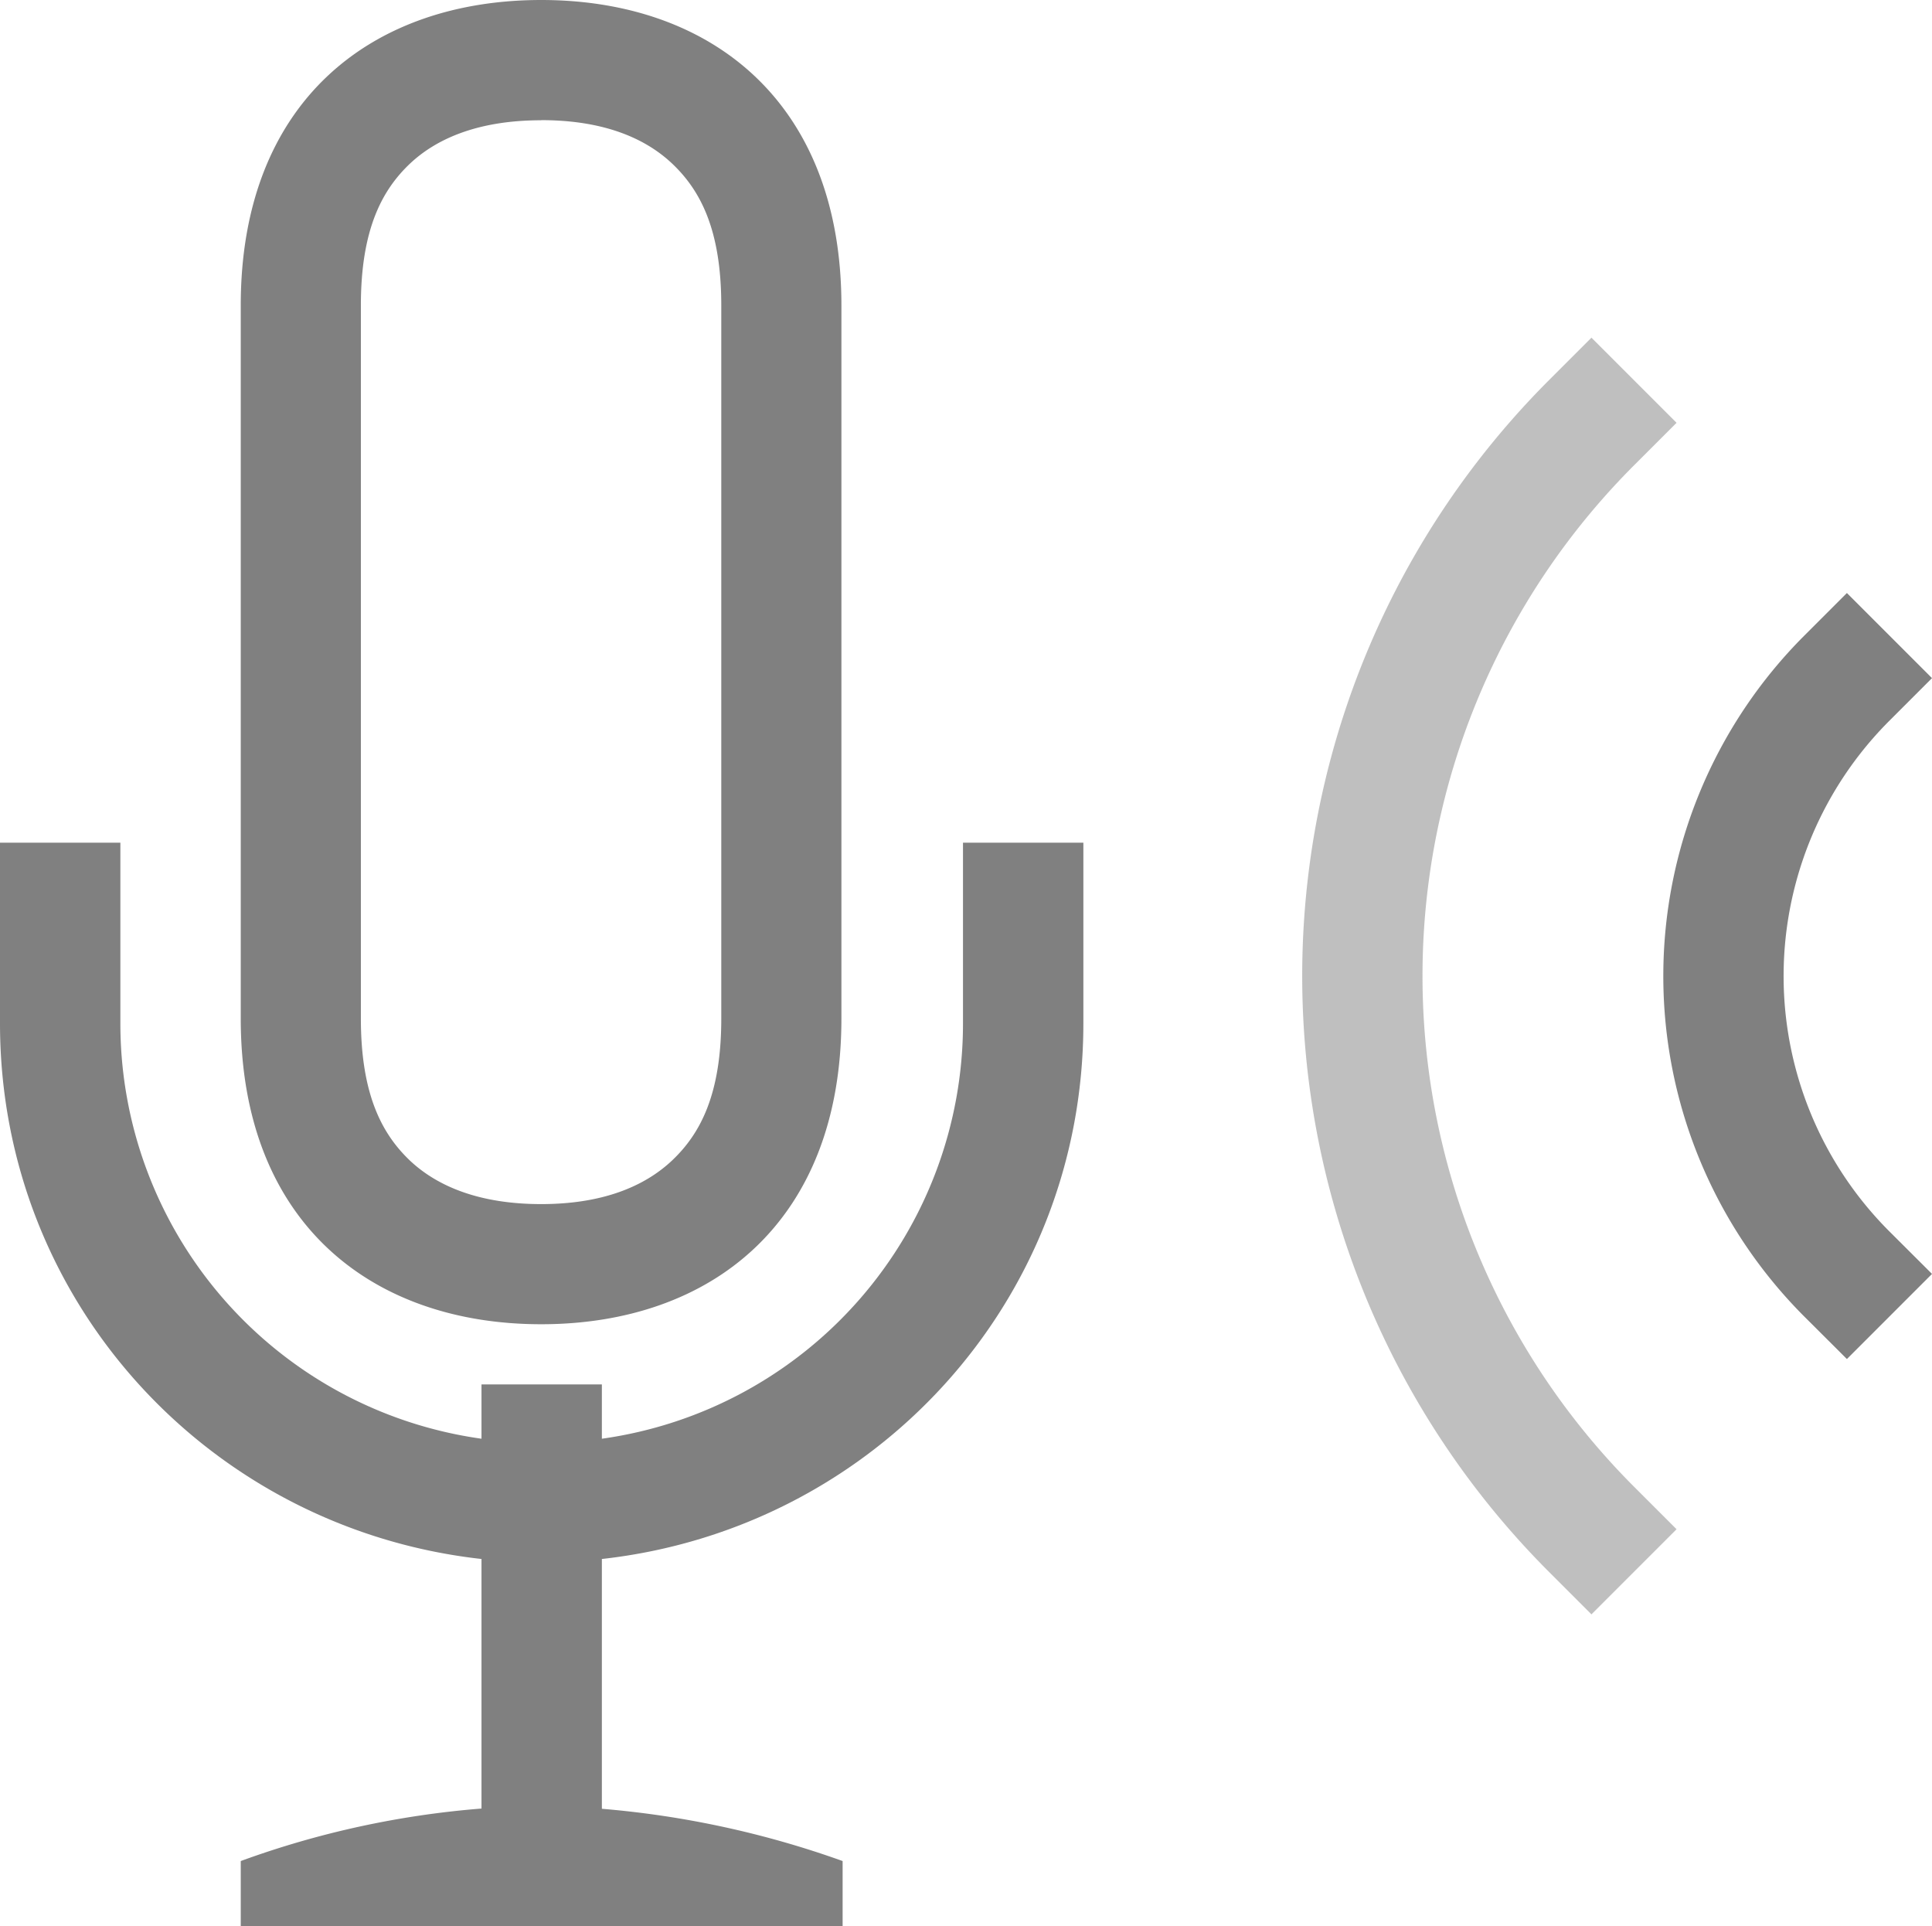 <svg height="16" width="16.05" xmlns="http://www.w3.org/2000/svg">
    <g color="#000" fill="gray">
        <path d="M15.343 4.926l.707.707-.354.354a2.999 2.999 0 0 0 0 4.242l.354.353-.707.707-.354-.353a4 4 0 0 1 0-5.656z" style="line-height:normal;font-variant-ligatures:normal;font-variant-position:normal;font-variant-caps:normal;font-variant-numeric:normal;font-variant-alternates:normal;font-feature-settings:normal;text-indent:0;text-align:start;text-decoration-line:none;text-decoration-style:solid;text-decoration-color:#000;text-transform:none;text-orientation:mixed;shape-padding:0;isolation:auto;mix-blend-mode:normal" font-weight="400" font-family="sans-serif" white-space="normal" overflow="visible"/>
        <path d="M13.221 2.805l.707.707-.353.353a5.999 5.999 0 0 0 0 8.485l.353.353-.707.707-.353-.353a7 7 0 0 1 0-9.899z" style="line-height:normal;font-variant-ligatures:normal;font-variant-position:normal;font-variant-caps:normal;font-variant-numeric:normal;font-variant-alternates:normal;font-feature-settings:normal;text-indent:0;text-align:start;text-decoration-line:none;text-decoration-style:solid;text-decoration-color:#000;text-transform:none;text-orientation:mixed;shape-padding:0;isolation:auto;mix-blend-mode:normal" font-weight="400" font-family="sans-serif" white-space="normal" overflow="visible" opacity=".5"/>
        <path d="M4.496 0C3.087 0 2 .842 2 2.537V8.461C2 10.156 3.087 11 4.496 11c1.41 0 2.494-.846 2.494-2.54V2.538C6.99.845 5.905 0 4.496 0zm0 .998c.505 0 .856.142 1.088.361.232.22.408.545.408 1.178V8.461c0 .633-.176.958-.408 1.178-.232.219-.583.363-1.088.363-.505 0-.858-.143-1.09-.361-.231-.22-.408-.546-.408-1.18V2.537c0-.634.177-.959.408-1.178.232-.218.585-.36 1.09-.36zM0 7v1.5c0 2.321 1.748 4.199 4 4.45v2.073a7.576 7.576 0 0 0-2 .436V16h5v-.541a7.856 7.856 0 0 0-2-.434V12.95c2.252-.25 4-2.128 4-4.449V7H8v1.5a3.482 3.482 0 0 1-3 3.451V11.5H4v.451A3.482 3.482 0 0 1 1 8.5V7z" style="marker:none" overflow="visible"/>
    </g>
</svg>
